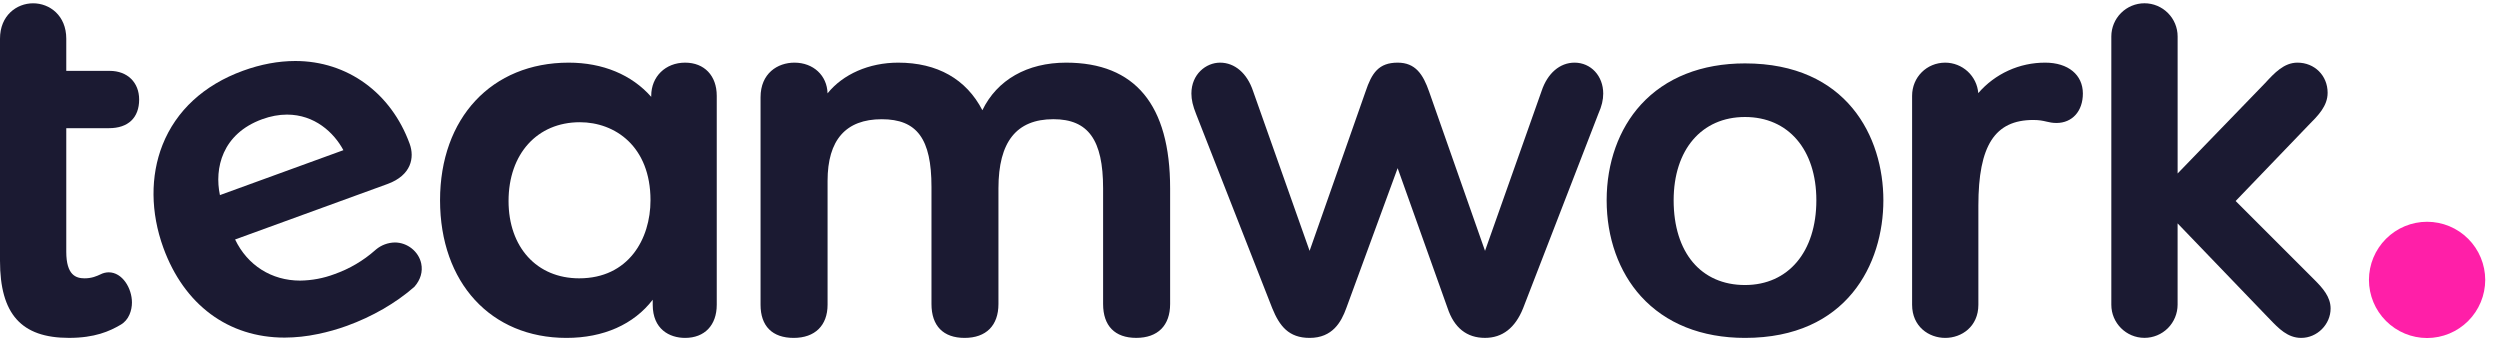 <svg width="100" height="14" viewBox="0 0 100 14" fill="none" xmlns="http://www.w3.org/2000/svg">
<g clip-path="url(#clip0_1_778)">
<path fill-rule="evenodd" clip-rule="evenodd" d="M4.36 5.127C5.127 5.127 5.566 4.71 5.566 3.981C5.566 3.295 5.094 2.835 4.39 2.835H2.651V1.547C2.651 0.618 1.984 0.132 1.325 0.132C0.667 0.132 0 0.618 0 1.547V10.429C0 12.563 0.851 13.515 2.758 13.515C3.792 13.515 4.383 13.25 4.822 12.992C5.158 12.804 5.278 12.409 5.278 12.101C5.278 11.53 4.896 10.893 4.347 10.893C4.232 10.894 4.118 10.923 4.016 10.976C3.872 11.043 3.674 11.133 3.385 11.133C3.043 11.133 2.651 11.012 2.651 10.071V5.128H4.36L4.36 5.127Z" fill="#1B1A32"/>
<path fill-rule="evenodd" clip-rule="evenodd" d="M10.489 4.768C10.824 4.646 11.158 4.584 11.48 4.584C12.583 4.584 13.354 5.296 13.736 6.007L8.797 7.804C8.571 6.737 8.882 5.353 10.489 4.768ZM15.794 9.699C15.519 9.704 15.254 9.802 15.043 9.977L15.005 10.01C14.53 10.43 13.978 10.754 13.38 10.965C12.94 11.131 12.476 11.218 12.006 11.224C10.861 11.224 9.898 10.612 9.404 9.579L15.498 7.361C16.458 7.011 16.587 6.302 16.387 5.753C15.644 3.71 13.891 2.44 11.813 2.44C11.136 2.44 10.431 2.571 9.72 2.83C8.157 3.399 7.045 4.425 6.501 5.796C6.009 7.039 6.021 8.501 6.534 9.911C7.365 12.194 9.133 13.504 11.384 13.504C11.829 13.502 12.274 13.454 12.71 13.362C13.107 13.281 13.497 13.171 13.878 13.033C14.898 12.662 15.826 12.126 16.563 11.483L16.57 11.478L16.576 11.471C16.821 11.194 16.918 10.864 16.849 10.542C16.749 10.061 16.295 9.699 15.794 9.699Z" fill="#1B1A32"/>
<path fill-rule="evenodd" clip-rule="evenodd" d="M26.02 8.011C26.02 9.565 25.137 11.133 23.166 11.133C21.476 11.133 20.342 9.891 20.342 8.04C20.342 6.155 21.489 4.889 23.195 4.889C24.601 4.889 26.02 5.854 26.02 8.011V8.011ZM27.404 2.506C26.619 2.506 26.049 3.064 26.049 3.832V3.874C25.268 2.989 24.112 2.506 22.748 2.506C19.669 2.506 17.602 4.719 17.602 8.011C17.602 11.303 19.633 13.516 22.658 13.516C24.14 13.516 25.349 12.977 26.109 11.989V12.191C26.109 13.168 26.778 13.516 27.404 13.516C28.185 13.516 28.67 13.008 28.67 12.19V3.832C28.67 3.027 28.174 2.506 27.404 2.506" fill="#1B1A32"/>
<path fill-rule="evenodd" clip-rule="evenodd" d="M42.644 2.506C41.087 2.506 39.882 3.196 39.295 4.409C38.651 3.163 37.492 2.506 35.927 2.506C34.761 2.506 33.719 2.968 33.102 3.734C33.084 3.02 32.533 2.506 31.777 2.506C31.103 2.506 30.422 2.934 30.422 3.891V12.19C30.422 13.045 30.893 13.516 31.748 13.516C32.597 13.516 33.103 13.02 33.103 12.19V7.234C33.103 5.598 33.832 4.769 35.27 4.769C36.682 4.769 37.259 5.553 37.259 7.474V12.16C37.259 13.034 37.729 13.516 38.584 13.516C39.445 13.516 39.938 13.021 39.938 12.16V7.532C39.938 5.673 40.658 4.768 42.136 4.768C43.53 4.768 44.124 5.596 44.124 7.532V12.16C44.124 13.034 44.594 13.515 45.449 13.515C46.311 13.515 46.805 13.021 46.805 12.16V7.532C46.805 4.197 45.405 2.506 42.644 2.506" fill="#1B1A32"/>
<path fill-rule="evenodd" clip-rule="evenodd" d="M62.982 2.506C62.393 2.506 61.9 2.931 61.664 3.639L59.401 10.034L57.166 3.669C56.923 2.971 56.617 2.506 55.907 2.506C55.15 2.506 54.87 2.916 54.62 3.669L52.384 10.034L50.122 3.641C49.885 2.931 49.392 2.506 48.803 2.506C48.24 2.506 47.656 2.969 47.656 3.742C47.656 3.99 47.714 4.237 47.846 4.566L50.89 12.329C51.181 13.041 51.547 13.516 52.385 13.516C53.302 13.516 53.651 12.879 53.852 12.324L55.906 6.726L57.902 12.321C58.166 13.114 58.671 13.515 59.4 13.515C60.096 13.515 60.609 13.117 60.925 12.327L63.938 4.542C64.069 4.249 64.129 3.995 64.129 3.742C64.129 3.037 63.636 2.506 62.982 2.506Z" fill="#1B1A32"/>
<path fill-rule="evenodd" clip-rule="evenodd" d="M69.8 11.401C68.04 11.401 66.946 10.102 66.946 8.011C66.946 5.987 68.066 4.68 69.8 4.68C71.534 4.68 72.654 5.987 72.654 8.011C72.654 10.07 71.534 11.401 69.8 11.401ZM69.8 2.536C68.061 2.536 66.622 3.107 65.635 4.187C64.753 5.155 64.266 6.513 64.266 8.011C64.266 9.511 64.752 10.874 65.635 11.849C66.623 12.94 68.063 13.516 69.801 13.516C73.885 13.516 75.335 10.55 75.335 8.011C75.335 5.486 73.885 2.536 69.8 2.536Z" fill="#1B1A32"/>
<path fill-rule="evenodd" clip-rule="evenodd" d="M81.81 2.506C81.302 2.504 80.799 2.611 80.336 2.822C79.874 3.032 79.463 3.34 79.131 3.725C79.104 3.393 78.953 3.084 78.708 2.858C78.463 2.633 78.143 2.507 77.81 2.506C77.067 2.506 76.484 3.089 76.484 3.832V12.19C76.484 13.06 77.151 13.516 77.81 13.516C78.469 13.516 79.135 13.06 79.135 12.19V8.219C79.135 5.822 79.792 4.799 81.333 4.799C81.578 4.799 81.72 4.832 81.858 4.864C81.979 4.892 82.094 4.919 82.258 4.919C82.89 4.919 83.315 4.446 83.315 3.742C83.315 2.991 82.724 2.506 81.81 2.506Z" fill="#1B1A32"/>
<path fill-rule="evenodd" clip-rule="evenodd" d="M89.427 8.039L92.322 5.027C92.724 4.624 93.105 4.243 93.105 3.712C93.105 3.025 92.586 2.506 91.898 2.506C91.36 2.506 90.978 2.919 90.609 3.319L87.105 6.939V1.457C87.105 1.106 86.965 0.768 86.716 0.52C86.468 0.271 86.131 0.131 85.779 0.131C85.428 0.131 85.091 0.271 84.842 0.519C84.593 0.768 84.454 1.105 84.453 1.456V12.19C84.453 12.92 85.047 13.514 85.779 13.514C86.13 13.514 86.468 13.374 86.716 13.126C86.964 12.877 87.103 12.54 87.104 12.189V8.935L90.611 12.582C90.672 12.644 90.733 12.707 90.793 12.77C91.145 13.137 91.508 13.516 92.047 13.516C92.685 13.516 93.224 12.978 93.224 12.34C93.224 11.877 92.909 11.524 92.588 11.202L89.425 8.04L89.427 8.039Z" fill="#1B1A32"/>
<path fill-rule="evenodd" clip-rule="evenodd" d="M97.083 8.871C96.466 8.871 95.876 9.117 95.44 9.552C95.004 9.988 94.758 10.579 94.758 11.196C94.758 11.812 95.004 12.403 95.44 12.839C95.876 13.275 96.466 13.52 97.083 13.521C97.7 13.52 98.291 13.275 98.727 12.839C99.163 12.403 99.408 11.812 99.409 11.196C99.408 10.579 99.163 9.988 98.727 9.552C98.291 9.116 97.7 8.871 97.083 8.871Z" fill="#FF1FA8"/>
</g>
<defs>
<clipPath id="clip0_1_778">
<rect width="100" height="13.669" fill="white"/>
</clipPath>
</defs>
</svg>
